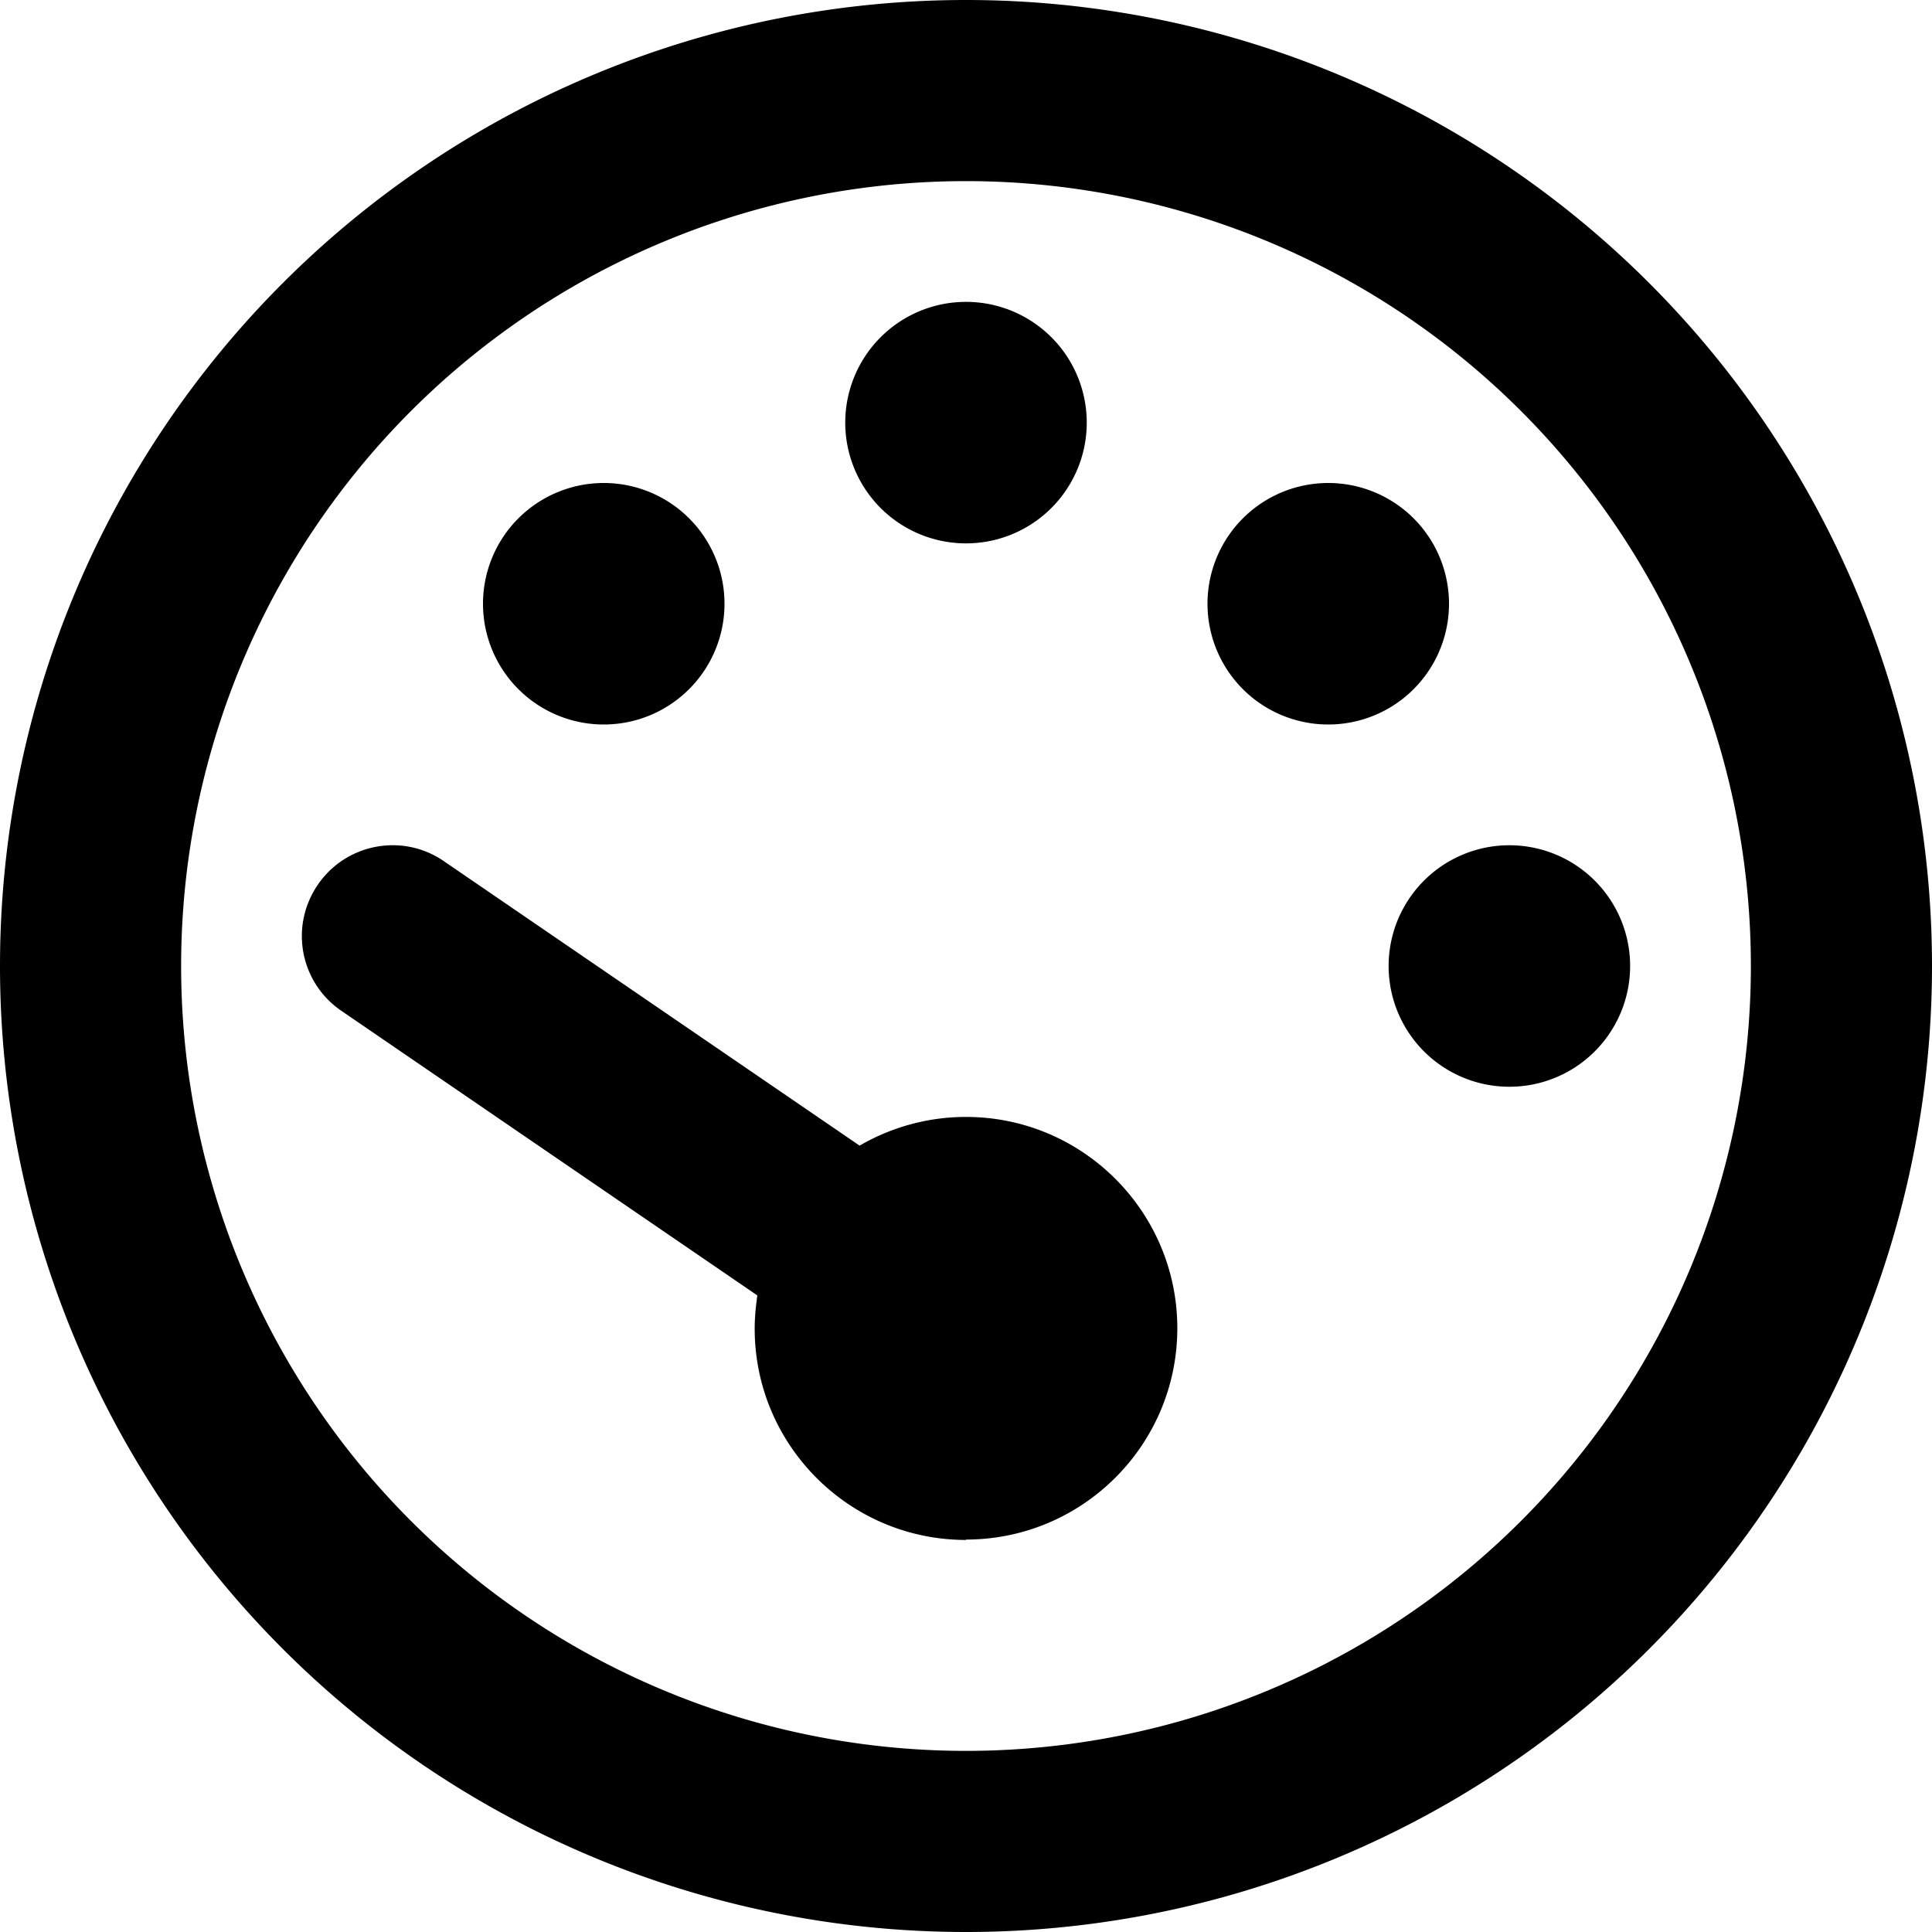 <svg fill="currentColor" xmlns="http://www.w3.org/2000/svg" viewBox="0 0 512 512"><!--! Font Awesome Pro 6.3.0 by @fontawesome - https://fontawesome.com License - https://fontawesome.com/license (Commercial License) Copyright 2023 Fonticons, Inc. --><path d="M256 48a208 208 0 1 1 0 416 208 208 0 1 1 0-416zm0 464A256 256 0 1 0 256 0a256 256 0 1 0 0 512zm32-400a32 32 0 1 0 -64 0 32 32 0 1 0 64 0zM256 408c30.9 0 56-25.1 56-56s-25.1-56-56-56c-10.3 0-19.9 2.8-28.2 7.6L117.6 228.2c-10.9-7.5-25.9-4.7-33.4 6.3s-4.7 25.9 6.3 33.4l110.2 75.4c-.4 2.9-.7 5.8-.7 8.8c0 30.9 25.1 56 56 56zM192 160a32 32 0 1 0 -64 0 32 32 0 1 0 64 0zM400 288a32 32 0 1 0 0-64 32 32 0 1 0 0 64zM384 160a32 32 0 1 0 -64 0 32 32 0 1 0 64 0z"/></svg>